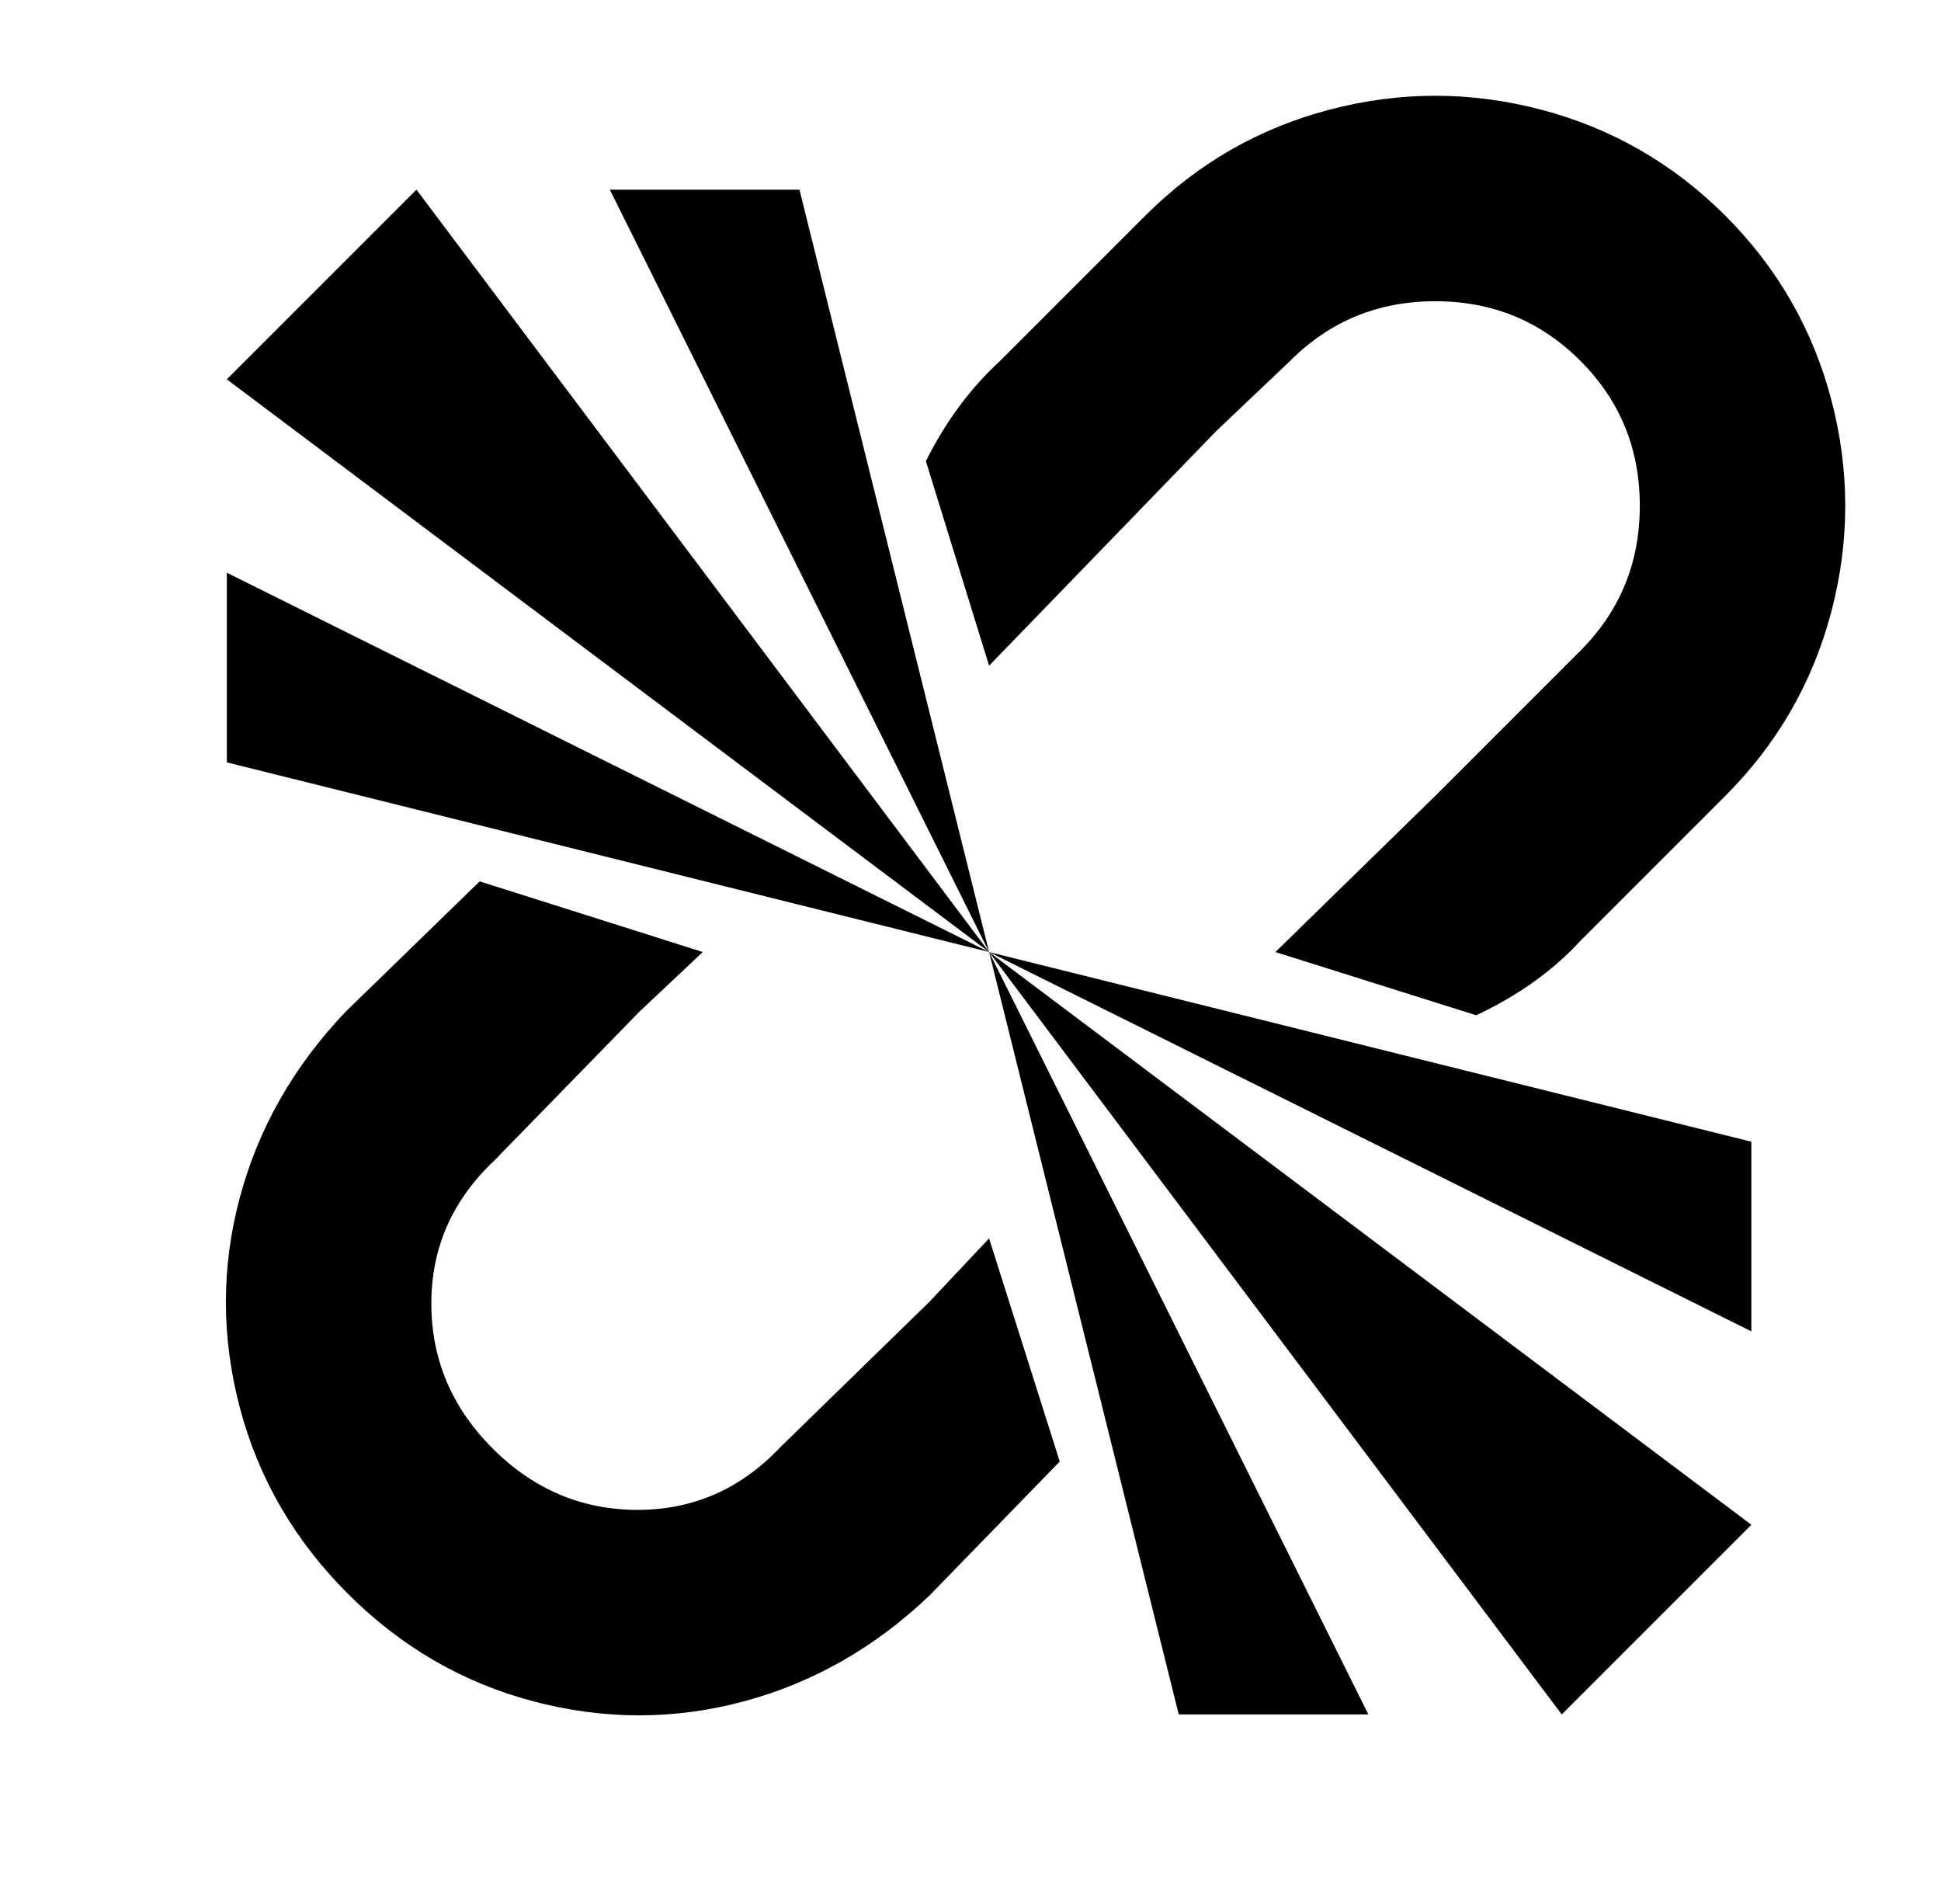 
<svg xmlns="http://www.w3.org/2000/svg" xmlns:xlink="http://www.w3.org/1999/xlink" version="1.1" viewBox="-10 0 522 512">
   <path fill="currentColor"
d="M454 58q21 21 28.5 49.5t0 57t-28.5 49.5l-39 39q-11 12 -28 20l-54 -17l43 -42l39 -39q16 -16 16 -39t-16 -39t-39 -16t-39 16l-20 19l-61 63l-17 -55q8 -16 20 -27l39 -39q21 -21 49.5 -28.5t57 0t49.5 28.5zM51 102l205 154l-154 -205zM154 51l102 205l-51 -205h-51z
M51 154l205 102l-205 -51v-51zM240 350l16 -17l19 60l-35 36q-22 21 -50 28.5t-56.5 0t-50 -29t-29 -50t0 -56.5t28.5 -50l36 -35l60 19l-17 16l-39 40q-17 16 -17 38.5t16.5 39t39 16.5t38.5 -17zM461 410l-205 -154l154 205zM358 461l-102 -205l51 205h51zM461 358
l-205 -102l205 51v51z" />
</svg>
